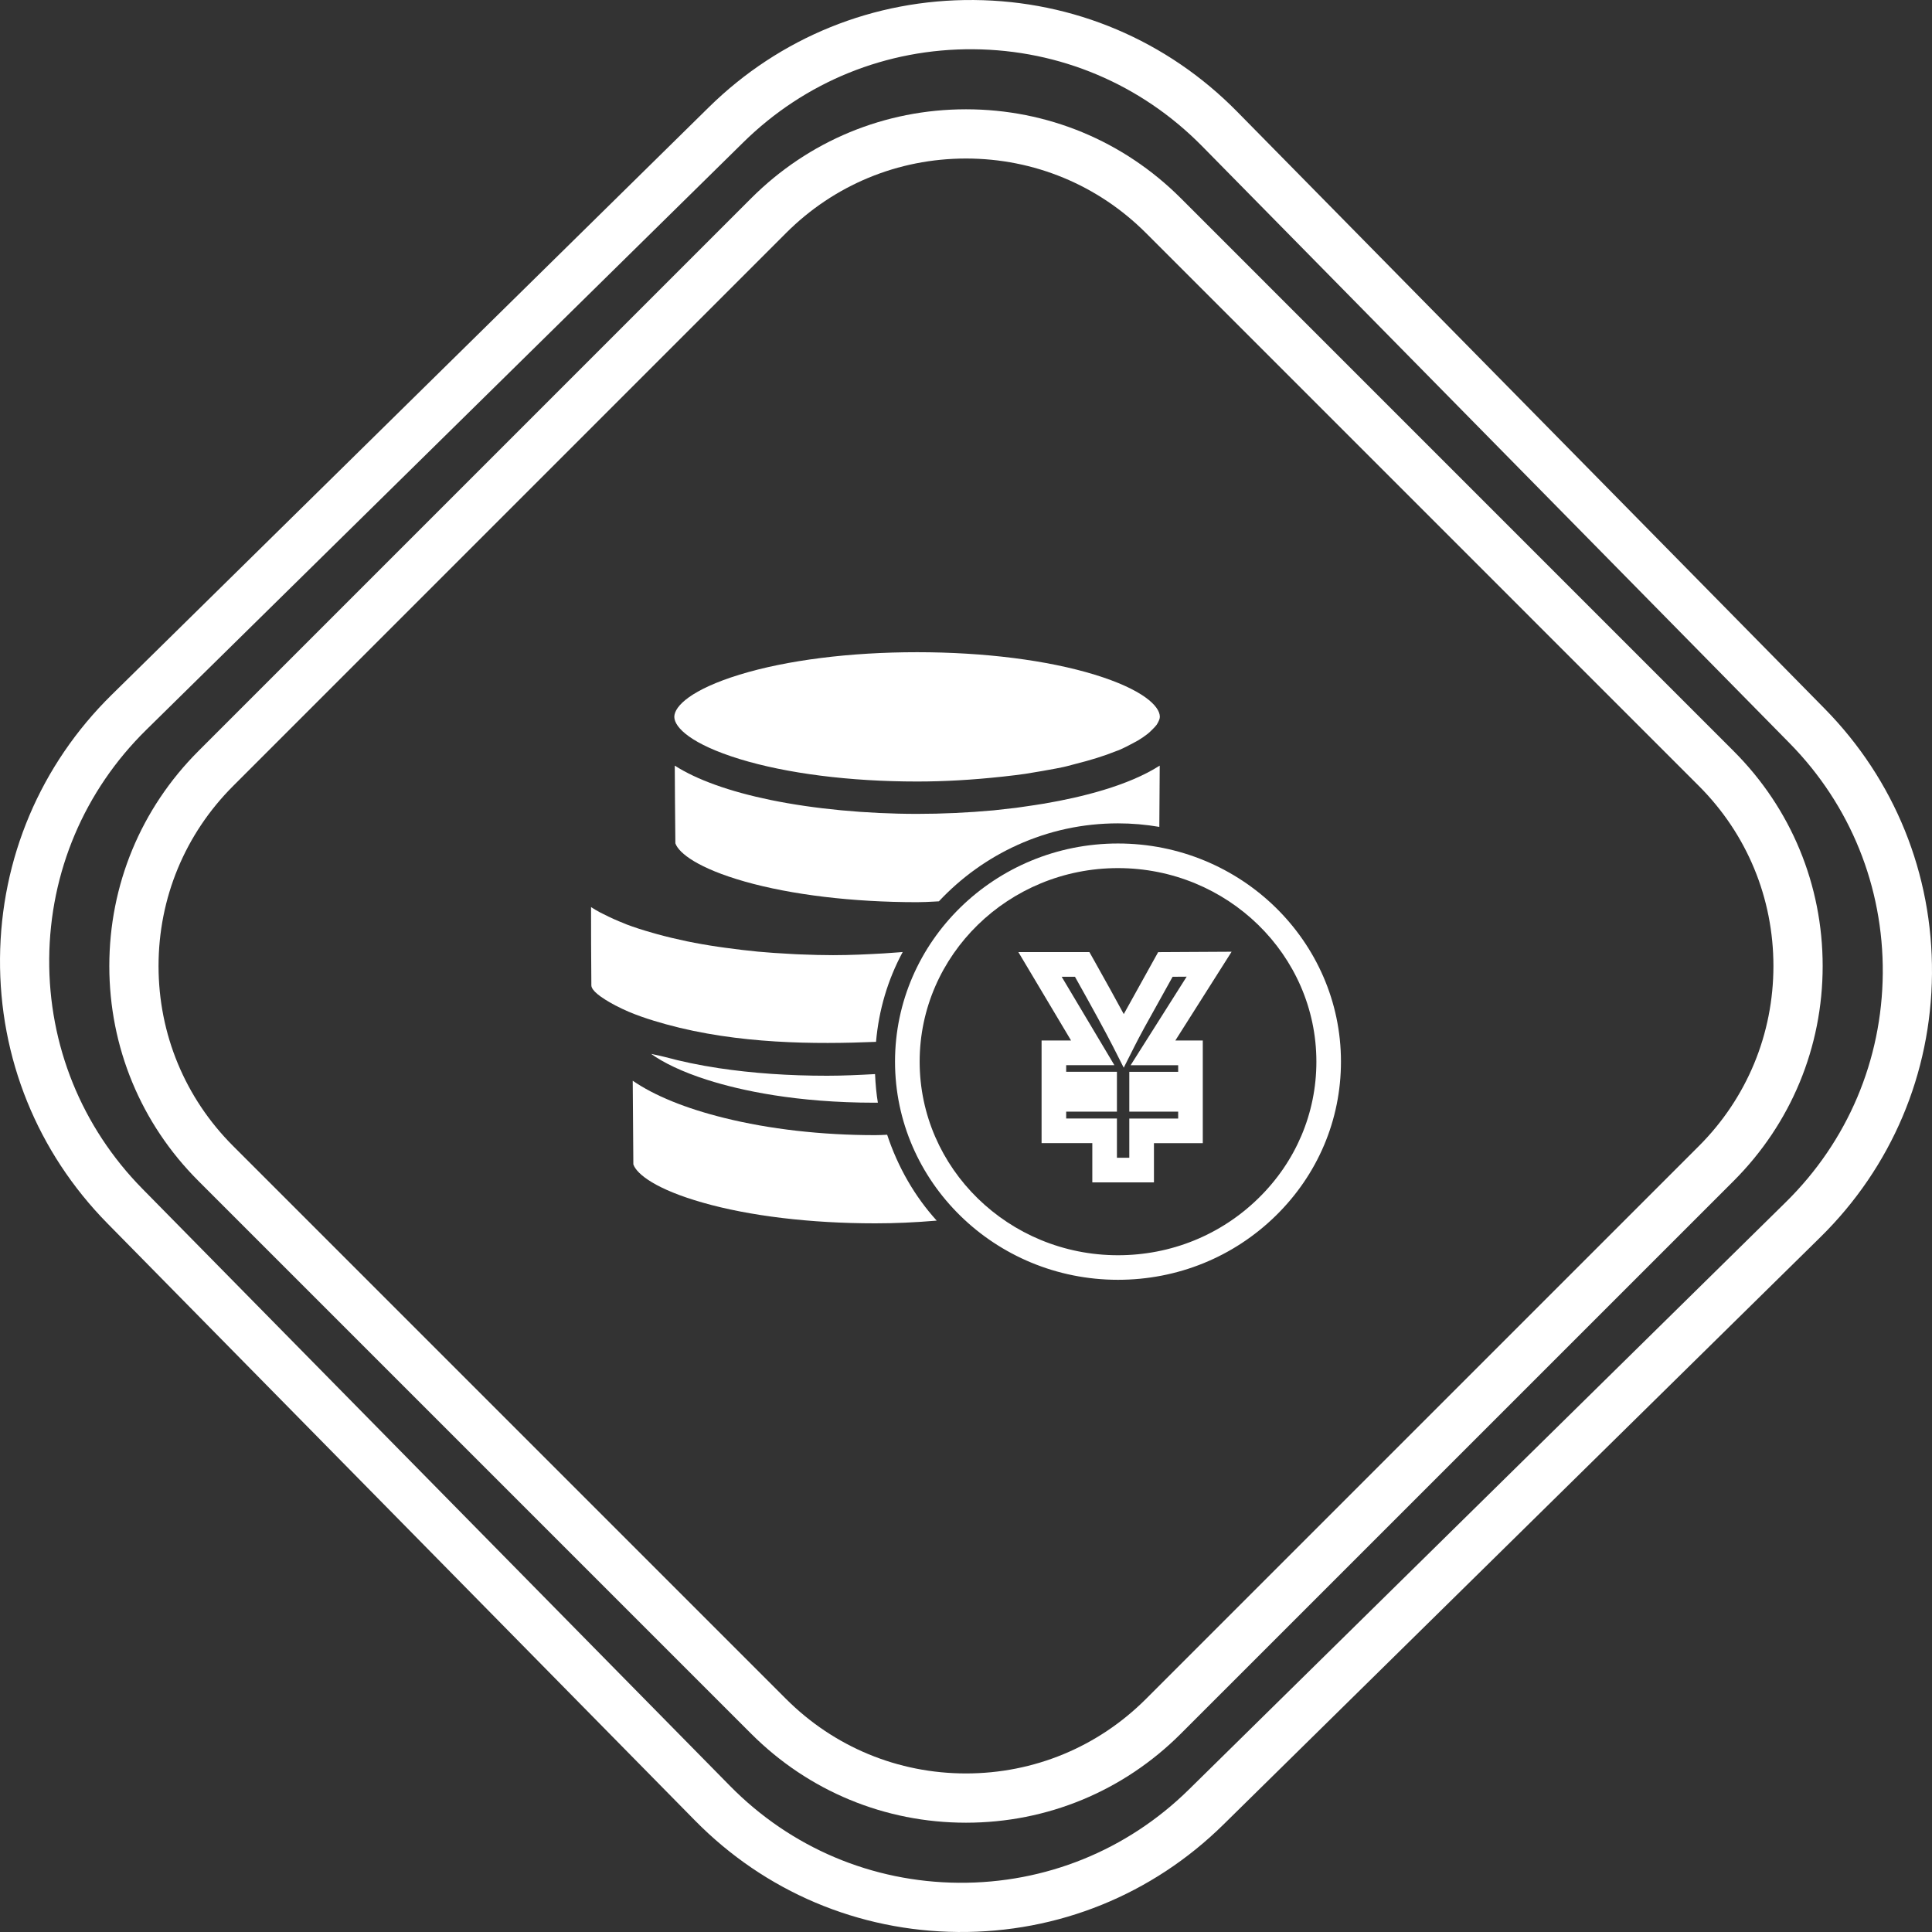 <?xml version="1.0" encoding="iso-8859-1"?>
<!-- Generator: Adobe Illustrator 16.0.4, SVG Export Plug-In . SVG Version: 6.00 Build 0)  -->
<!DOCTYPE svg PUBLIC "-//W3C//DTD SVG 1.1//EN" "http://www.w3.org/Graphics/SVG/1.1/DTD/svg11.dtd">
<svg version="1.1" id="&#x56FE;&#x5C42;_1" xmlns="http://www.w3.org/2000/svg" xmlns:xlink="http://www.w3.org/1999/xlink" x="0px"
	 y="0px" width="100px" height="100px" viewBox="0 0 100 100" style="enable-background:new 0 0 100 100;" xml:space="preserve">
<rect x="0" y="0" width="100" height="100" fill="#333333" stroke="none"/>
<title>7-2</title>
<desc>Created with Sketch.</desc>
<g>
	<path style="fill:#FFFFFF;" d="M45.302,63.32c1.02,0,2.045-0.045,3.182-0.141c-1.131-1.244-2.01-2.768-2.565-4.445
		c-0.199,0.01-0.406,0.021-0.619,0.021c-2.773,0-5.482-0.309-7.832-0.895c-1.984-0.492-3.599-1.15-4.718-1.922l0.032,4.33
		c0.179,0.521,1.208,1.303,3.589,1.979C38.79,62.941,41.962,63.32,45.302,63.32L45.302,63.32z"/>
	<path style="fill:#FFFFFF;" d="M45.343,53.926c0.144-1.648,0.605-3.211,1.381-4.651c-0.059,0.006-0.121,0.011-0.181,0.016
		c-0.19,0.016-0.377,0.027-0.56,0.04c-0.086,0.005-0.172,0.012-0.26,0.018c-0.812,0.046-1.688,0.09-2.604,0.09
		c-0.521,0-1.092-0.015-1.744-0.041c-0.068-0.003-0.135-0.006-0.203-0.009c-0.064-0.005-0.129-0.008-0.195-0.011
		c-0.664-0.034-1.233-0.074-1.742-0.121c-0.57-0.056-1.131-0.122-1.713-0.203c-0.055-0.009-0.104-0.017-0.154-0.022
		c-0.055-0.008-0.109-0.015-0.164-0.023c-0.579-0.084-1.128-0.18-1.637-0.285c-0.562-0.118-1.049-0.235-1.531-0.367l-0.035-0.009
		c-0.07-0.02-0.141-0.039-0.213-0.061c-0.525-0.147-0.969-0.292-1.357-0.439c-0.043-0.017-0.078-0.031-0.109-0.046l-0.012-0.006
		c-0.377-0.146-0.729-0.306-1.078-0.484c-0.017-0.009-0.035-0.019-0.055-0.027c-0.041-0.019-0.087-0.041-0.131-0.066
		c-0.158-0.085-0.31-0.175-0.453-0.267c-0.005,0.913,0.006,2.787,0.016,4.049c0.002,0.254,0.42,0.602,1.24,1.039l0.049,0.023
		c0.828,0.438,1.766,0.729,2.574,0.953C38.204,54.046,42.21,54.055,45.343,53.926L45.343,53.926z"/>
	<path style="fill:#FFFFFF;" d="M57.867,66.242c-6.363,0-11.541-5.064-11.541-11.293c0-6.226,5.177-11.29,11.541-11.29
		s11.541,5.064,11.541,11.29c0,3.02-1.203,5.855-3.386,7.988C63.841,65.068,60.945,66.242,57.867,66.242z M57.867,44.933
		c-5.661,0-10.266,4.493-10.266,10.017c0,5.525,4.604,10.021,10.266,10.021c2.743,0,5.321-1.047,7.264-2.945
		c1.938-1.891,3.005-4.402,3.005-7.074C68.136,49.426,63.529,44.933,57.867,44.933z M59.726,61.199h-3.188v-2.031h-2.626v-5.311
		h1.527l-2.729-4.578h3.677l0.271,0.481c0.624,1.112,1.124,2.017,1.508,2.729l1.78-3.207l3.802-0.021l-2.913,4.596h1.421v5.313
		h-2.528V61.199z M57.812,59.926h0.64v-2.029h2.53v-0.357h-2.53v-2.062h2.53v-0.342h-2.461l2.9-4.583l-0.727,0.005l-1.469,2.645
		c-0.211,0.389-0.373,0.695-0.496,0.941l-0.565,1.121l-0.567-1.119c-0.379-0.74-1.02-1.917-1.957-3.589h-0.688l2.729,4.578h-2.496
		v0.341h2.627v2.062h-2.627v0.357h2.627V59.926z"/>
	<path style="fill:#FFFFFF;" d="M38.28,39.287c2.443,0.75,5.708,1.164,9.19,1.164c1.414,0,2.85-0.083,4.39-0.249l0.136-0.015
		c0.38-0.042,0.737-0.084,1.083-0.135c0.227-0.034,0.439-0.071,0.648-0.108c0.072-0.012,0.141-0.023,0.211-0.035
		c0.091-0.018,0.184-0.034,0.275-0.05c0.297-0.052,0.575-0.102,0.833-0.159c0.142-0.031,0.271-0.066,0.405-0.102
		c0.061-0.015,0.113-0.031,0.174-0.046c0.812-0.203,1.518-0.422,2.1-0.656c0.035-0.014,0.07-0.027,0.106-0.04
		c0.024-0.009,0.054-0.017,0.076-0.027c0.276-0.117,0.512-0.243,0.739-0.363l0.063-0.035c0.081-0.042,0.158-0.082,0.222-0.122
		c0.166-0.1,0.315-0.204,0.479-0.331c0.078-0.067,0.169-0.147,0.242-0.226l0.008-0.007c0.082-0.082,0.164-0.168,0.214-0.239
		c0.107-0.174,0.16-0.304,0.16-0.404c0-0.555-0.889-1.418-3.376-2.182c-2.447-0.749-5.711-1.162-9.192-1.162
		s-6.745,0.413-9.189,1.163c-2.488,0.765-3.375,1.628-3.375,2.183C34.906,37.659,35.793,38.523,38.28,39.287L38.28,39.287z"/>
	<path style="fill:#FFFFFF;" d="M42.815,55.68c-1.998,0-3.838-0.127-5.62-0.393c-1.021-0.156-1.933-0.348-2.78-0.578
		c-0.154-0.041-0.312-0.074-0.479-0.109c-0.078-0.018-0.155-0.033-0.235-0.051c0.621,0.443,1.579,0.925,2.938,1.355
		c1.686,0.533,4.556,1.172,8.66,1.172c0.047,0,0.094,0,0.139-0.002c-0.073-0.438-0.119-0.912-0.146-1.479
		C44.479,55.639,43.644,55.68,42.815,55.68L42.815,55.68z"/>
	<path style="fill:#FFFFFF;" d="M54.081,41.59c-0.021,0.004-0.045,0.008-0.066,0.01c-0.018,0.002-0.035,0.005-0.05,0.007
		c-0.265,0.045-0.532,0.084-0.831,0.127l-0.068,0.01c-0.152,0.024-0.312,0.047-0.473,0.068c-0.039,0.006-0.082,0.01-0.127,0.015
		c-0.035,0.004-0.068,0.006-0.104,0.011l-0.006,0.001c-0.307,0.038-0.625,0.074-0.924,0.104c-1.333,0.122-2.664,0.183-3.96,0.183
		c-2.636,0-5.329-0.255-7.581-0.718c-2.125-0.438-3.824-1.047-4.965-1.779l0.01,1.687l0.021,2.333
		c0.179,0.52,1.207,1.301,3.584,1.978c2.422,0.689,5.593,1.07,8.929,1.07c0.295,0,0.594-0.016,0.885-0.031
		c0.082-0.004,0.162-0.009,0.242-0.014c1.162-1.237,2.527-2.217,4.06-2.913c1.645-0.744,3.396-1.122,5.21-1.122
		c0.721,0,1.438,0.062,2.139,0.183l0.021-3.172c-1.641,1.052-4.081,1.642-5.932,1.958L54.081,41.59L54.081,41.59z"/>
</g>
<path style="fill:#FFFFFF;" d="M49.597,99.999c-5.167-0.041-10.007-2.092-13.628-5.773L5.556,63.319
	c-3.623-3.685-5.597-8.556-5.555-13.721c0.041-5.166,2.092-10.006,5.775-13.631L36.684,5.556c3.68-3.623,8.553-5.596,13.718-5.555
	s10.007,2.093,13.63,5.776l30.414,30.906c3.621,3.682,5.594,8.554,5.553,13.721c-0.041,5.165-2.092,10.007-5.773,13.629
	L63.319,94.444C59.636,98.069,54.763,100.042,49.597,99.999z M50.381,2.549c-4.486-0.036-8.716,1.677-11.912,4.823L7.563,37.784
	c-3.198,3.147-4.979,7.35-5.016,11.835c-0.035,4.482,1.678,8.715,4.824,11.913l30.413,30.906c3.145,3.197,7.346,4.977,11.833,5.014
	c4.485,0.035,8.717-1.676,11.915-4.822l30.906-30.412c3.197-3.147,4.977-7.349,5.014-11.835c0.035-4.485-1.678-8.717-4.822-11.914
	L62.218,7.563C59.069,4.366,54.868,2.585,50.381,2.549z"/>
<path style="fill:#FFFFFF;" d="M50,94.343c-4.2,0-8.149-1.635-11.119-4.605L10.266,61.122c-2.972-2.972-4.608-6.921-4.608-11.121
	c0-4.201,1.637-8.15,4.606-11.121L38.88,10.263C41.851,7.292,45.799,5.657,50,5.657c4.202,0,8.149,1.635,11.122,4.606L89.736,38.88
	c2.971,2.97,4.605,6.919,4.605,11.121s-1.637,8.149-4.605,11.121L61.121,89.735C58.148,92.708,54.201,94.343,50,94.343z M50,8.205
	c-3.521,0-6.829,1.37-9.317,3.859L12.067,40.682c-2.49,2.489-3.861,5.798-3.861,9.319c0,3.519,1.371,6.829,3.861,9.317
	l28.616,28.616c2.487,2.488,5.797,3.859,9.316,3.859c3.52,0,6.831-1.371,9.319-3.859l28.617-28.616
	c2.488-2.488,3.857-5.799,3.857-9.317c0-3.521-1.369-6.83-3.857-9.319L59.318,12.064C56.83,9.575,53.52,8.205,50,8.205z"/>
</svg>
